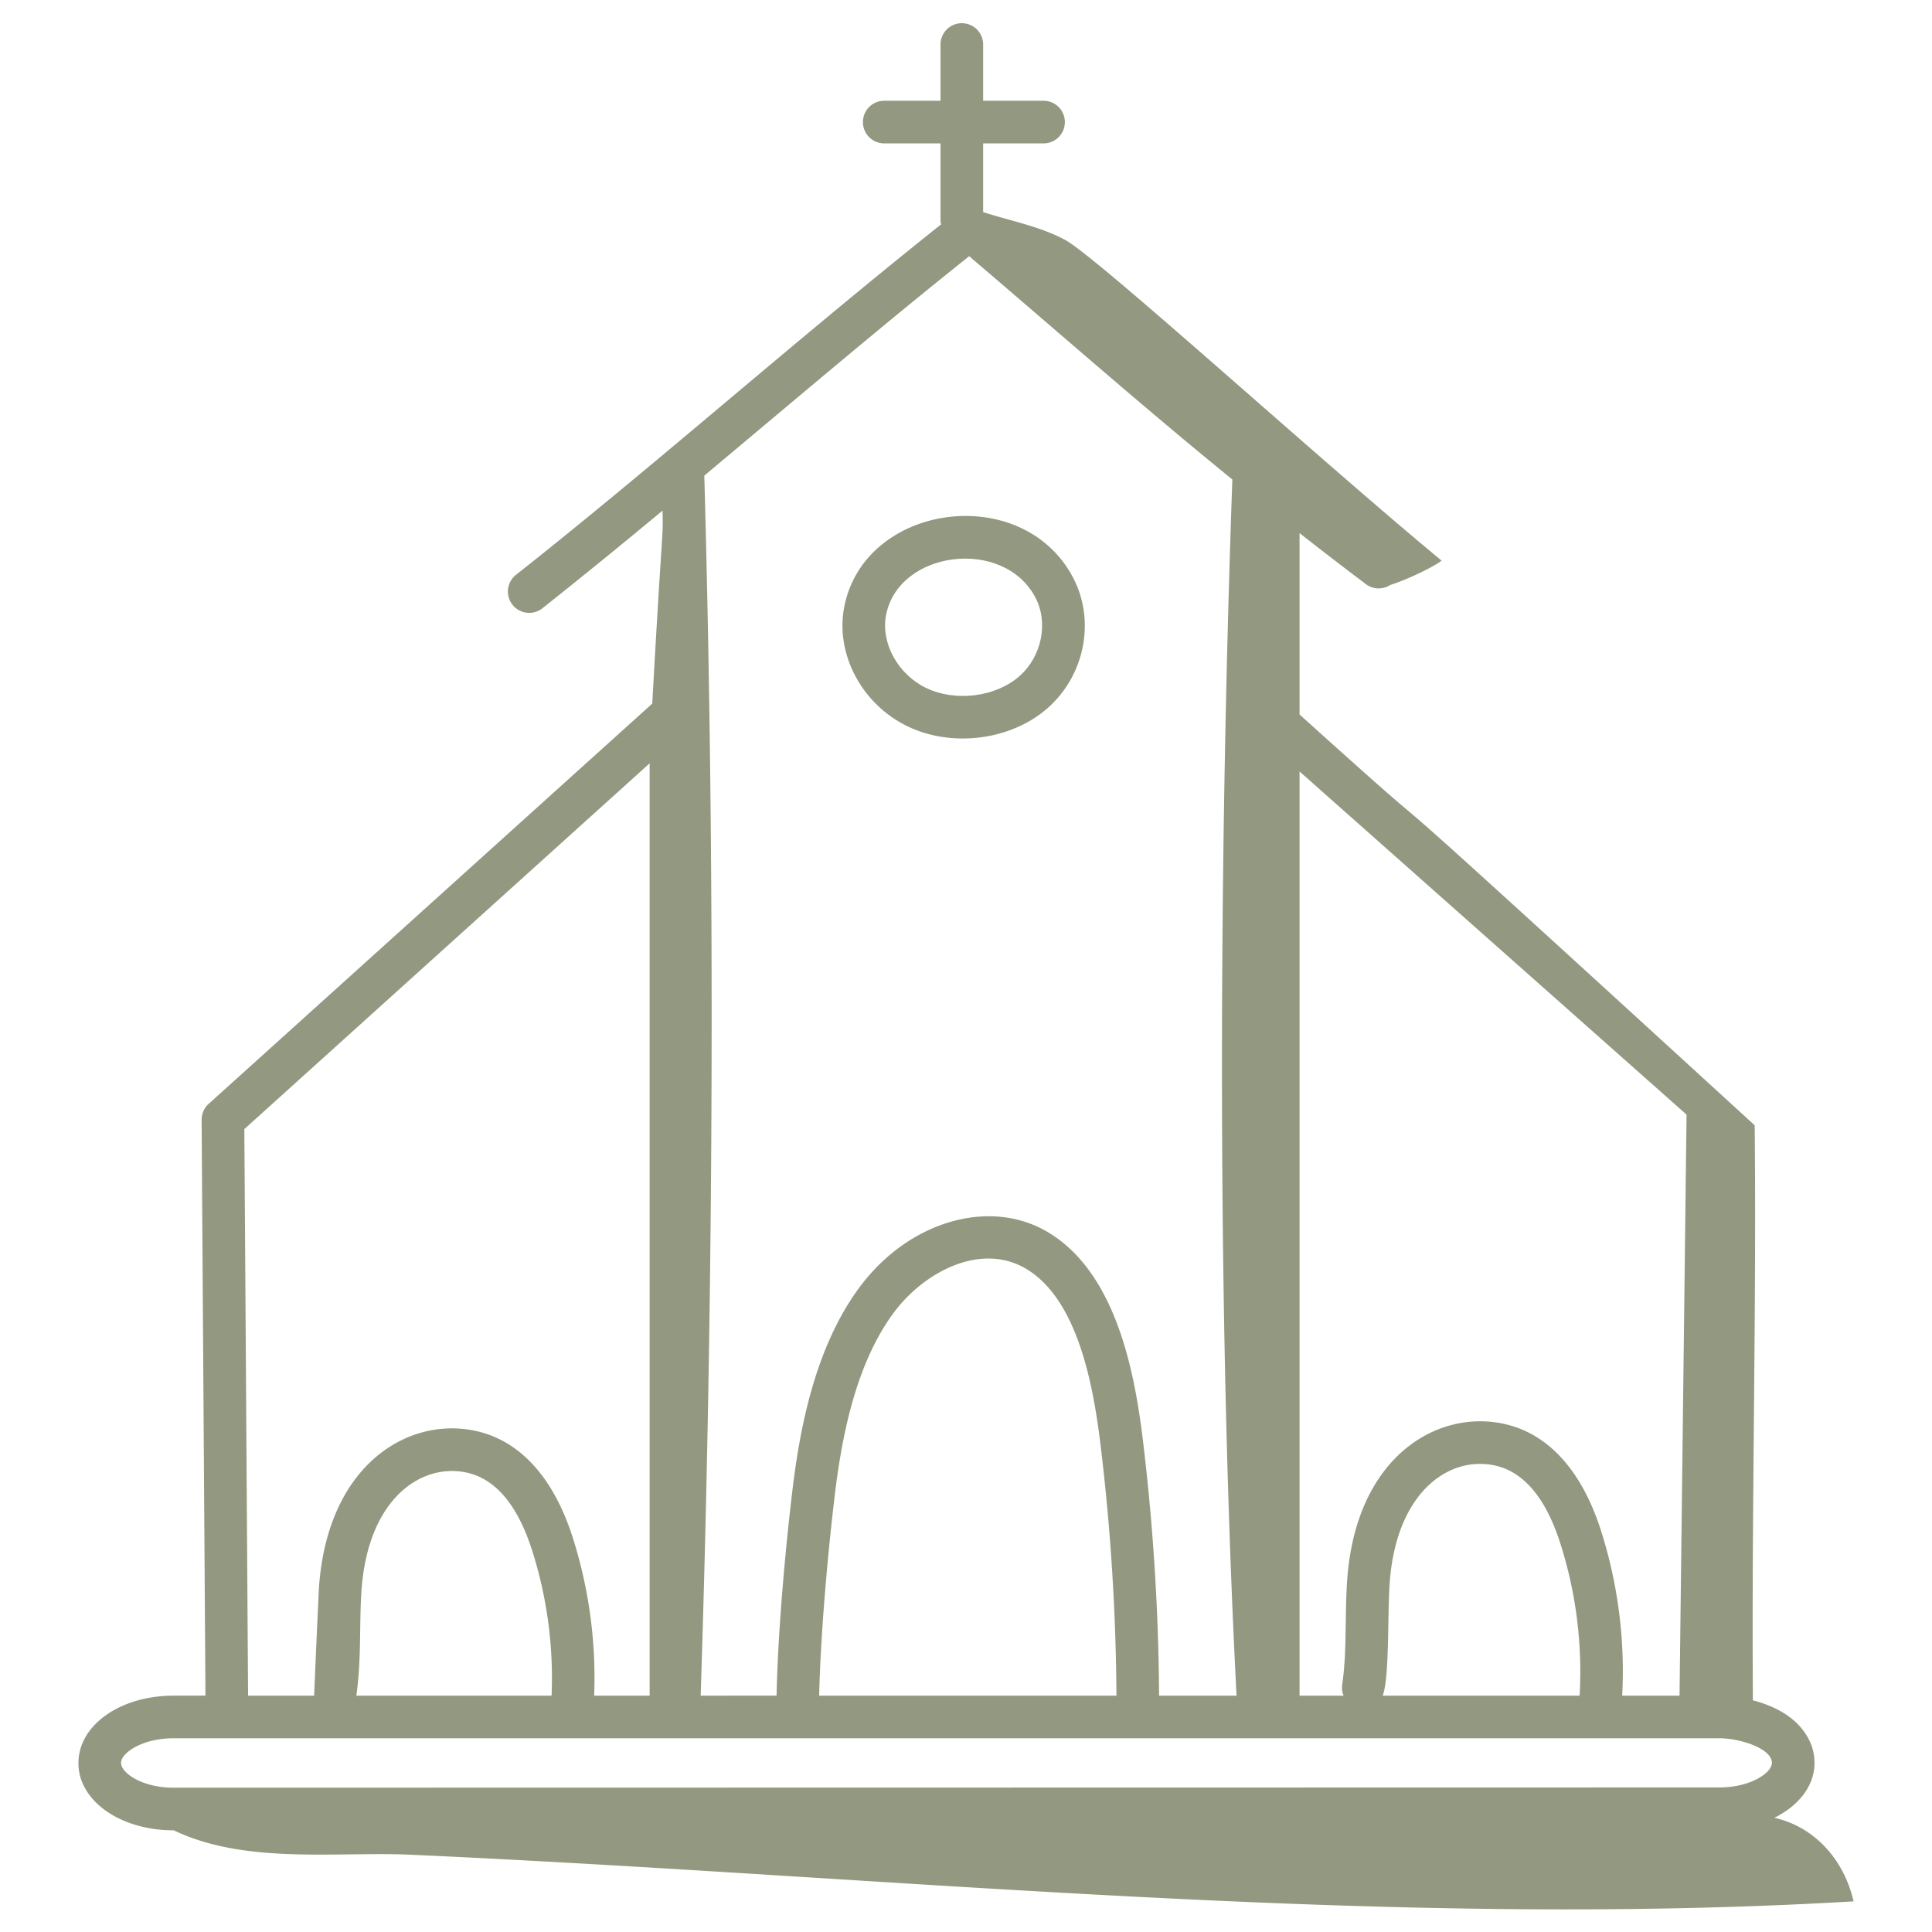 <svg xmlns="http://www.w3.org/2000/svg" width="120" height="120" fill="none"><path fill="#939880" d="M56.359 45.108c2.76 1.339 6.417.878 8.69-1.108 2.345-2.05 3.011-5.479 1.585-8.157-3.168-5.945-12.943-4.59-14.197 1.85-.567 2.92 1.082 6.04 3.922 7.415Zm-1.323-6.909c.78-4.014 7.275-4.837 9.262-1.111.84 1.576.414 3.69-.99 4.92-1.482 1.292-3.973 1.599-5.794.718-1.75-.848-2.816-2.793-2.478-4.527Z"/><path fill="#939880" d="M4.871 109.511c0 2.34 2.597 4.174 5.912 4.174h.013c4.451 2.136 10.133 1.31 14.663 1.514 30.112 1.354 60.186 4.64 89.671 2.898-.656-2.812-2.619-4.679-4.92-5.191 1.495-.741 2.472-1.957 2.493-3.366.013-.898-.351-1.749-1.053-2.462-.68-.691-1.665-1.179-2.774-1.468-.087-11.834.226-23.897.111-35.715-30.91-28.285-14.731-13.31-28.269-25.516V33.114a269.229 269.229 0 0 0 4.13 3.174c.451.34 1.052.336 1.504.046 1.015-.32 2.597-1.07 3.19-1.51-7.773-6.43-21.397-18.86-23.394-19.928-1.578-.845-3.38-1.17-5.083-1.723V8.906h3.788a1.324 1.324 0 0 0 0-2.647h-3.788v-3.53a1.324 1.324 0 0 0-2.647 0v3.53h-3.533a1.324 1.324 0 0 0 0 2.647h3.533v4.852c0 .063.027.116.036.176-9.412 7.501-17.652 14.857-26.429 21.789a1.324 1.324 0 0 0 1.64 2.078 401.238 401.238 0 0 0 7.485-6.087c.047 1.809.005.375-.637 11.987L12.96 68.563c-.28.253-.44.613-.437.99l.238 35.767h-1.98c-3.315 0-5.91 1.834-5.91 4.191Zm75.847-61.593 24.037 21.312-.436 36.09h-3.562a28.778 28.778 0 0 0-1.315-10.244c-1.148-3.607-3.136-5.88-5.749-6.57-4.204-1.11-9.49 1.81-10.022 9.695-.148 2.223-.001 4.408-.308 6.455a1.29 1.29 0 0 0 .092.664h-2.737V47.918Zm17.395 57.402H85.88c.425-1.08.296-4.948.432-6.94.393-5.843 3.843-8.064 6.704-7.316 1.717.455 3.03 2.075 3.903 4.815a26.168 26.168 0 0 1 1.193 9.441ZM43.745 29.543c6.682-5.596 11.442-9.641 16.452-13.63 5.938 5.064 10.804 9.358 16.346 13.87-.943 26.838-.846 54.243.261 75.537h-4.812a139.03 139.03 0 0 0-1.013-15.934c-.53-4.341-1.72-10.397-5.924-12.872-3.616-2.128-8.63-.651-11.665 3.437-2.836 3.817-3.738 9.021-4.17 12.604-.438 3.64-.9 8.715-.987 12.765H43.52c.824-25.394.903-51.576.225-75.777Zm25.6 75.777H50.88c.092-3.971.559-9.048.969-12.448.395-3.283 1.206-8.03 3.666-11.343 1.893-2.55 5.41-4.374 8.198-2.733 3.194 1.88 4.177 7.128 4.638 10.91.63 5.161.963 10.413.993 15.614ZM40.35 47.412v57.908h-3.446a28.783 28.783 0 0 0-1.324-9.802c-1.148-3.608-3.136-5.88-5.749-6.572-4.203-1.113-9.49 1.81-10.022 9.696a955.22 955.22 0 0 0-.297 6.678h-4.103l-.233-35.19L40.35 47.411Zm-6.09 57.908H22.134c.326-2.338.174-4.41.317-6.499.394-5.855 3.847-8.054 6.704-7.316 1.717.456 3.03 2.075 3.903 4.816a26.166 26.166 0 0 1 1.202 8.999Zm72.533 2.647c1.289 0 3.277.639 3.263 1.535-.008.604-1.315 1.519-3.262 1.519l-96.011.017c-1.963 0-3.265-.919-3.265-1.544 0-.609 1.301-1.527 3.263-1.527h96.012Z"/></svg>